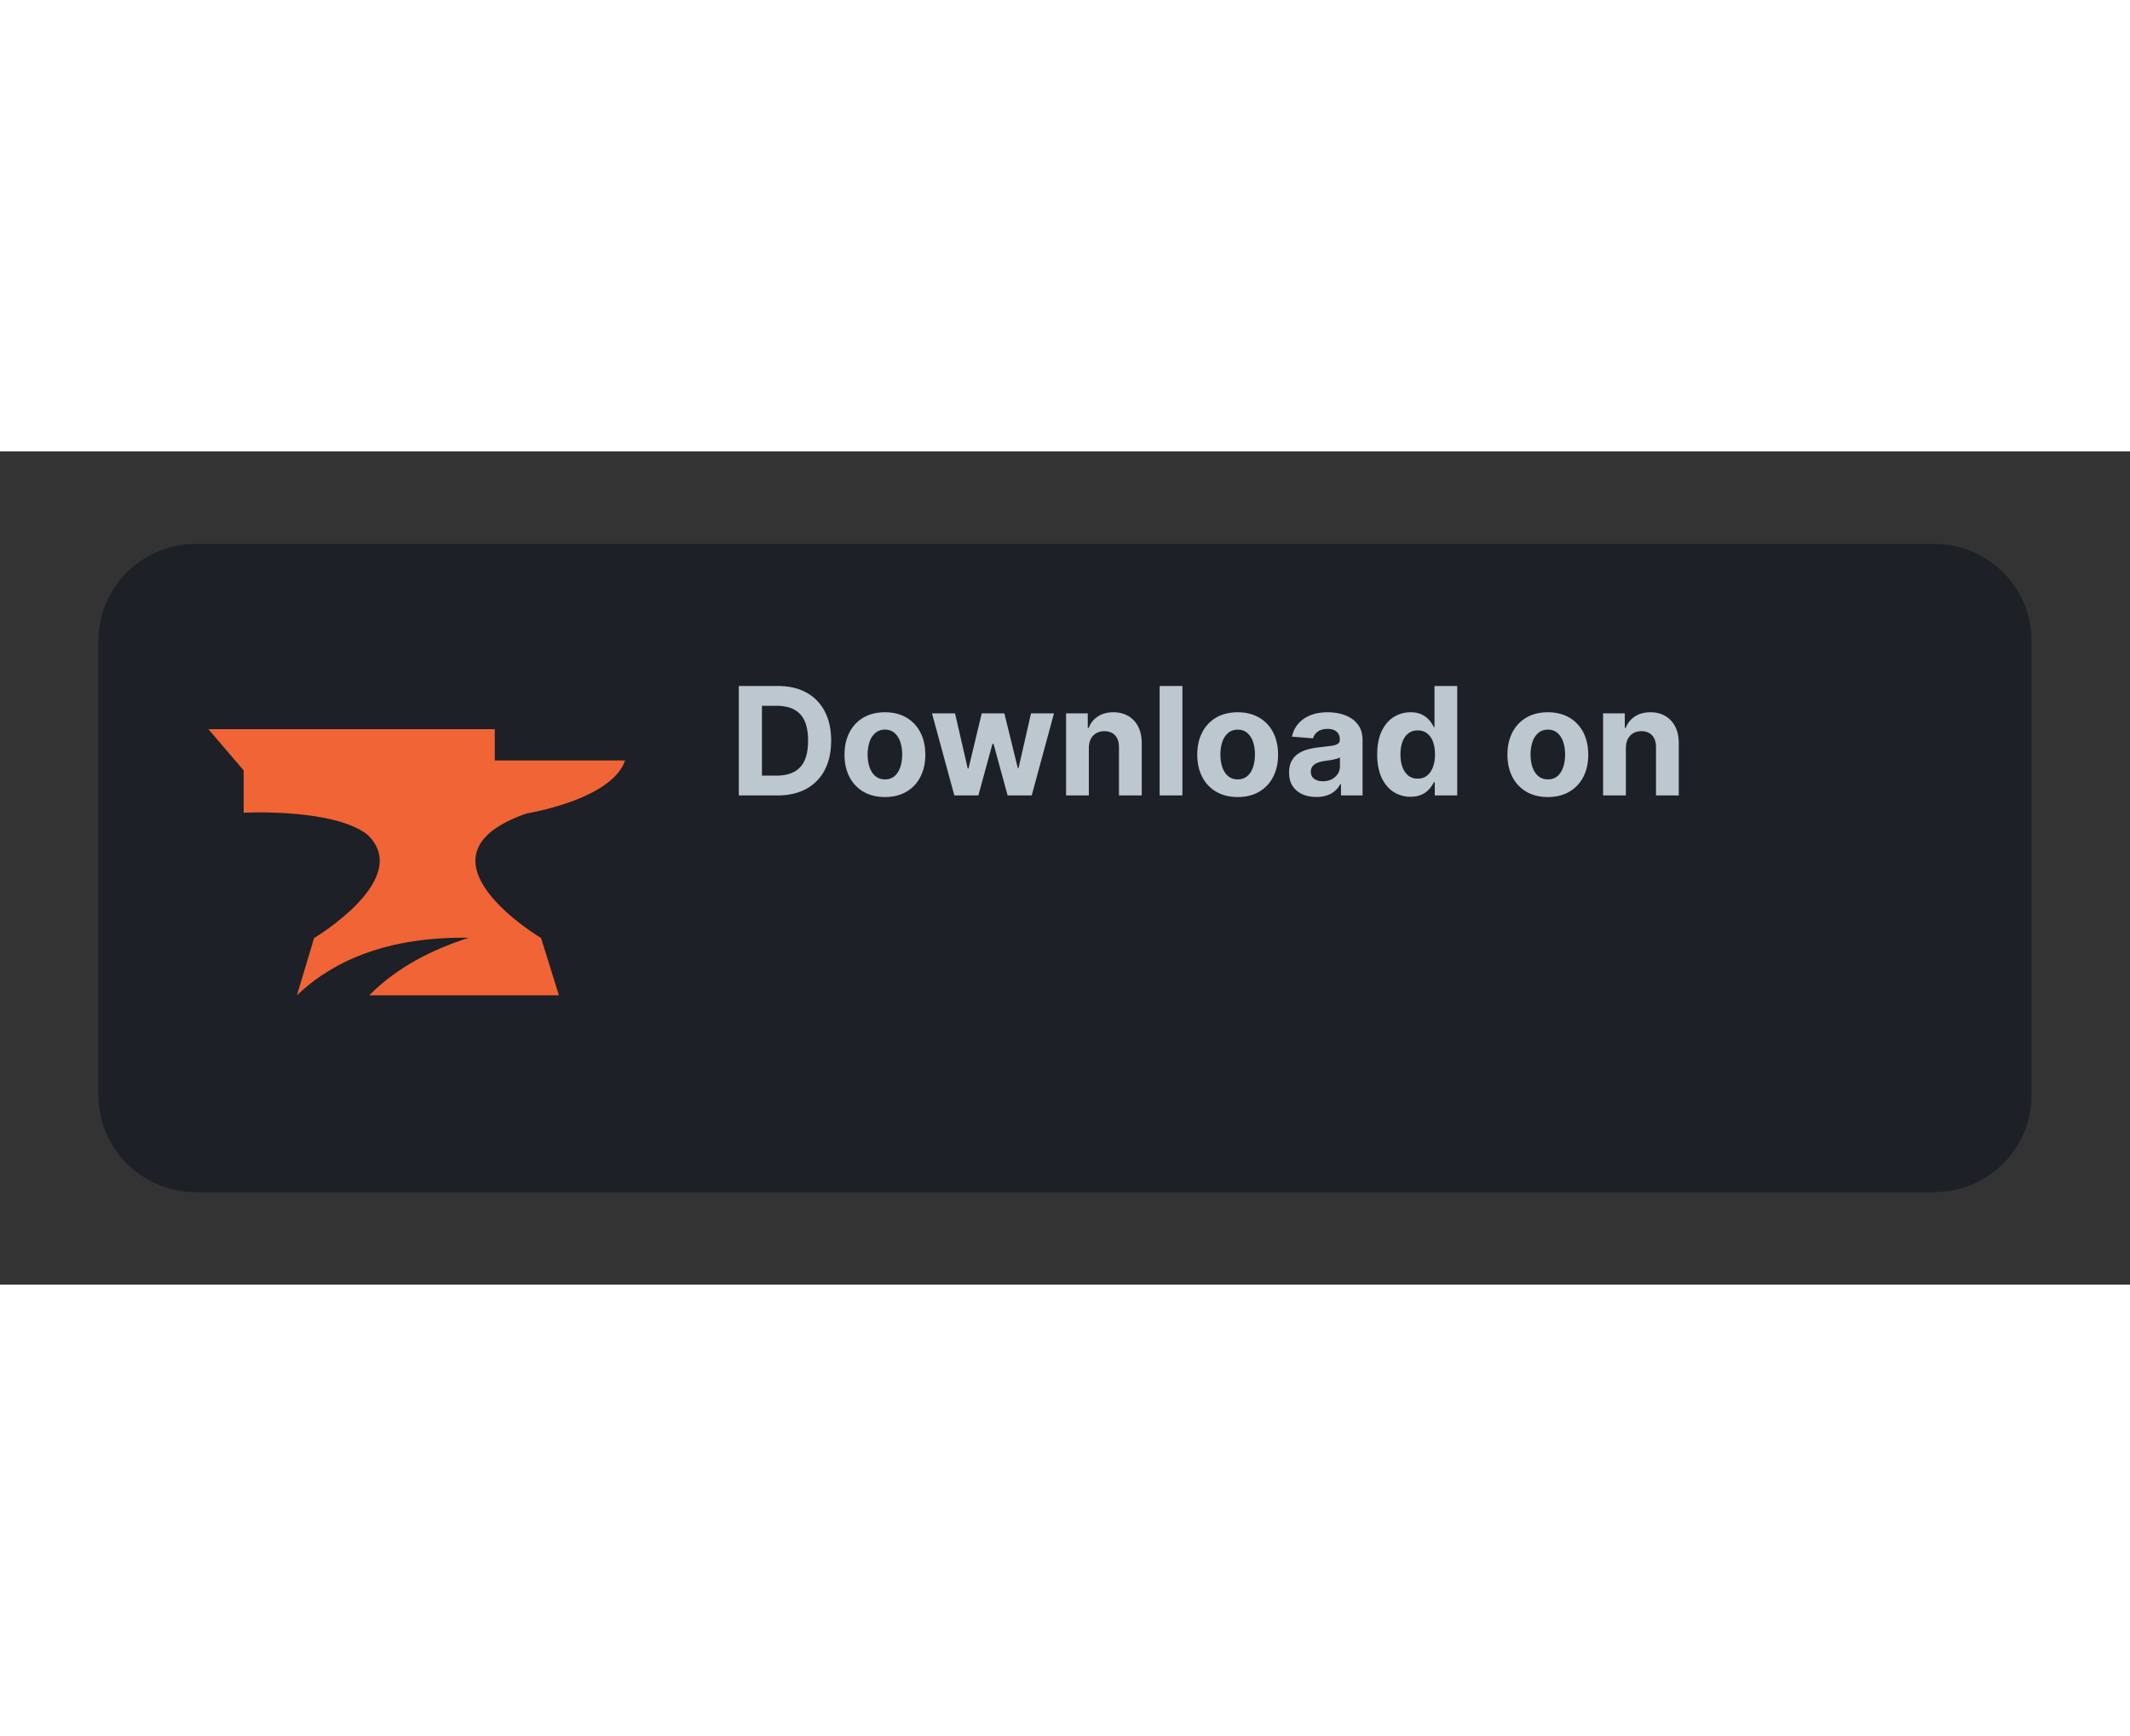 <svg xmlns="http://www.w3.org/2000/svg" width="184" fill-rule="evenodd" stroke-linejoin="round" stroke-miterlimit="1.5" viewBox="0 0 184 72" height="150" xmlns:v="https://vecta.io/nano"><rect x="0" y="0" width="184" height="72" fill="#333333" stroke="none"/><path fill="#1d2026" d="M175.5 16.389A8.39 8.39 0 0 0 167.111 8H16.889A8.39 8.39 0 0 0 8.5 16.389v39.222A8.39 8.39 0 0 0 16.889 64h150.222a8.39 8.39 0 0 0 8.389-8.389V16.389Z"/><path fill="#f16436" d="M45.489 31.285s7.35-1.169 8.511-4.579H42.74V24H18l3.048 3.567v3.655s7.69-.403 10.665 1.872c4.072 3.807-4.58 8.953-4.58 8.953L25.649 47c2.32-2.228 6.741-5.111 14.848-4.972-3.085.984-6.187 2.52-8.602 4.972h16.387l-1.543-4.952s-11.877-7.065-1.25-10.762v-.001z"/><svg viewBox="0 0 184 72" x="30" y="33" width="184"><g fill="#fff"><path d="M40.792 13.195c-.708.708-1.409 1.011-2.343 1.011-1.692 0-2.785-1.23-2.785-3.132s1.19-3.169 2.893-3.169a2.82 2.82 0 0 1 2.178.935l.074.077 1.16-1.597-.056-.055c-.889-.891-2.041-1.343-3.426-1.343-2.893 0-4.992 2.158-4.992 5.134s1.94 5.152 4.828 5.152c1.476 0 2.633-.474 3.645-1.491l.058-.057-1.16-1.537-.072.072h-.002zm7.239.989c1.474 0 2.321-1.055 2.321-2.892v-5.19h1.952v9.745H50.29l-.061-1.286c-.69 1.011-1.701 1.524-3.011 1.524-2.157 0-3.444-1.588-3.444-4.25V6.102h2.205v5.56c0 1.673.69 2.522 2.052 2.522zm9.305-6.4L57.289 6.1H55.16v9.745h2.205v-4.708c0-.968.273-1.721.811-2.234.805-.769 1.997-.812 2.635-.769l.096.007V5.955h-.09c-1.575 0-2.743.616-3.48 1.83zm9.018 2.311l.005.001v-.002l.002.001c1.511.345 3.39.774 3.39 2.979 0 1.845-1.577 3.132-3.834 3.132-2.137 0-3.302-.897-4.078-1.677l-.061-.061 1.241-1.456.069.07c.845.867 1.712 1.252 2.812 1.252.634 0 1.7-.147 1.7-1.131 0-.884-.977-1.094-2.109-1.337l-.005-.001c-1.477-.319-3.311-.715-3.311-2.906 0-1.789 1.562-3.038 3.798-3.038 1.483 0 2.722.476 3.679 1.415l.06.057-1.143 1.481-.072-.072a3.35 3.35 0 0 0-2.469-1.029c-1.064 0-1.7.402-1.7 1.075 0 .783.94.997 2.029 1.246z" fill-rule="nonzero"/><path d="M75.957 5.931c-2.798 0-4.828 2.175-4.828 5.171 0 3.153 1.931 5.189 4.918 5.189 1.707 0 2.98-.533 4.01-1.679l.052-.059-1.161-1.437-.07.07c-.8.802-1.627 1.16-2.686 1.16-1.662 0-2.682-.933-2.883-2.632h7.187v-.092l.009-.264.009-.273c0-3.13-1.788-5.152-4.557-5.152v-.002zm-2.604 4.047c.278-1.422 1.284-2.335 2.586-2.335s2.184.85 2.375 2.335h-4.961z"/><path fill-rule="nonzero" d="M86.732 3.553c-.977 0-1.537.662-1.537 1.815v.734h3.289v1.994h-3.289v8.011H82.99V8.096h-2.032l.5-1.994h1.531v-.635c0-2.433 1.342-3.887 3.591-3.887.97 0 1.81.269 2.568.823l.067.048-.965 1.699-.081-.066c-.444-.363-.901-.531-1.438-.531z"/><path d="M93.868 5.866c-2.498 0-5.026 1.782-5.026 5.189s2.519 5.171 5.008 5.171 5.008-1.776 5.008-5.171-2.511-5.189-4.99-5.189zm-.018 8.414c-1.41 0-2.839-1.109-2.839-3.225s1.438-3.243 2.857-3.243c1.662 0 2.821 1.326 2.821 3.225 0 2.129-1.429 3.243-2.839 3.243z"/><path fill-rule="nonzero" d="M103.084 6.1l.047 1.684h.002c.735-1.214 1.904-1.83 3.479-1.83h.09v2.188l-.096-.007c-.639-.042-1.829 0-2.635.769-.538.513-.811 1.265-.811 2.234v4.708h-2.205V6.1h2.129z"/><path d="M115.169 7.412c-.757-1.029-1.873-1.572-3.247-1.572-2.652 0-4.649 2.182-4.649 5.078s1.896 5.042 4.611 5.042c1.342 0 2.481-.559 3.24-1.581v.95c0 1.821-.974 2.706-2.975 2.706-.869 0-1.723-.197-2.534-.585l-.088-.042-.688 1.859.075.037c.974.467 2.045.695 3.273.695 3.316 0 5.142-1.699 5.142-4.781V6.102h-2.126l-.032 1.312-.002-.002zm-2.816 6.626c-1.522 0-2.586-1.28-2.586-3.114s1.123-3.077 2.731-3.077 2.604 1.208 2.604 3.077-1.105 3.114-2.749 3.114zm7.022-2.937c0-2.996 2.031-5.171 4.828-5.171v.002c2.769 0 4.557 2.022 4.557 5.152l-.009.273-.009.264v.092h-7.187c.201 1.699 1.221 2.632 2.883 2.632 1.058 0 1.886-.358 2.686-1.16l.07-.07 1.161 1.437-.052.059c-1.028 1.146-2.303 1.679-4.009 1.679-2.988 0-4.919-2.036-4.919-5.189zm4.81-3.459c-1.304 0-2.308.913-2.586 2.335h4.961c-.191-1.485-1.071-2.335-2.375-2.335z"/></g></svg><path fill="#bdc7cf" fill-rule="nonzero" d="M67.173 29.727h-3.351v-9.454h3.379c.951 0 1.77.188 2.456.565a3.862 3.862 0 0 1 1.586 1.623c.371.705.556 1.548.556 2.53s-.185 1.831-.556 2.539a3.852 3.852 0 0 1-1.593 1.629c-.691.379-1.516.568-2.477.568zm-1.352-1.712h1.269c.591 0 1.089-.106 1.494-.317a2.02 2.02 0 0 0 .914-.983c.204-.445.307-1.019.307-1.724 0-.699-.103-1.27-.307-1.713a2.021 2.021 0 0 0-.912-.979c-.403-.209-.9-.314-1.491-.314h-1.274v6.03zm10.622 1.851c-.717 0-1.336-.153-1.858-.46a3.1 3.1 0 0 1-1.207-1.283c-.283-.549-.425-1.187-.425-1.913 0-.733.142-1.374.425-1.923s.685-.977 1.207-1.284 1.141-.459 1.858-.459 1.337.153 1.858.459a3.11 3.11 0 0 1 1.208 1.284c.283.549.424 1.19.424 1.923 0 .726-.141 1.364-.424 1.913a3.11 3.11 0 0 1-1.208 1.283c-.521.307-1.141.46-1.858.46zm.009-1.524c.327 0 .599-.093.818-.279s.383-.441.496-.764.168-.691.168-1.103a3.36 3.36 0 0 0-.168-1.104 1.745 1.745 0 0 0-.496-.766 1.21 1.21 0 0 0-.818-.282 1.24 1.24 0 0 0-.828.282 1.706 1.706 0 0 0-.503.766 3.334 3.334 0 0 0-.169 1.104c0 .412.056.78.169 1.103s.28.578.503.764.499.279.828.279zm5.988 1.385l-1.93-7.091h1.99l1.099 4.765h.064l1.145-4.765h1.953l1.163 4.737h.06l1.081-4.737h1.985l-1.925 7.091h-2.082l-1.219-4.459h-.088l-1.219 4.459H82.44zm11.62-4.099v4.099h-1.967v-7.091h1.874v1.251h.083c.157-.412.421-.739.79-.981s.817-.362 1.343-.362c.493 0 .922.108 1.288.323s.651.523.854.921.305.873.305 1.424v4.515h-1.967v-4.164c.003-.434-.107-.773-.332-1.018s-.534-.367-.928-.367c-.265 0-.498.057-.699.171a1.17 1.17 0 0 0-.471.496c-.113.217-.17.478-.173.783zm6.116-5.355h1.967v9.455h-1.967zm6.741 9.593c-.718 0-1.337-.153-1.859-.46a3.107 3.107 0 0 1-1.207-1.283c-.283-.549-.425-1.187-.425-1.913 0-.733.142-1.374.425-1.923a3.11 3.11 0 0 1 1.207-1.284c.522-.306 1.141-.459 1.859-.459s1.336.153 1.858.459a3.11 3.11 0 0 1 1.207 1.284c.283.549.425 1.19.425 1.923 0 .726-.142 1.364-.425 1.913a3.107 3.107 0 0 1-1.207 1.283c-.522.307-1.141.46-1.858.46zm.009-1.524c.326 0 .598-.093.817-.279s.384-.441.496-.764.169-.691.169-1.103-.056-.781-.169-1.104a1.737 1.737 0 0 0-.496-.766c-.219-.188-.491-.282-.817-.282s-.606.094-.829.282a1.706 1.706 0 0 0-.503.766 3.36 3.36 0 0 0-.169 1.104c0 .412.057.78.169 1.103s.28.578.503.764.499.279.829.279zm6.786 1.519c-.452 0-.856-.079-1.21-.238a1.91 1.91 0 0 1-.837-.706c-.205-.312-.307-.702-.307-1.17 0-.394.072-.725.217-.993s.341-.483.59-.646.534-.286.852-.369a6.447 6.447 0 0 1 1.004-.176l.997-.122c.253-.039.436-.096.55-.173a.386.386 0 0 0 .171-.342v-.028c0-.292-.092-.518-.275-.678s-.442-.24-.778-.24c-.354 0-.635.077-.845.233a1.09 1.09 0 0 0-.415.584l-1.819-.148c.092-.431.274-.804.545-1.119s.621-.559 1.05-.73.927-.256 1.493-.256a4.54 4.54 0 0 1 1.134.139 2.99 2.99 0 0 1 .965.429c.281.194.503.442.667.745s.244.666.244 1.088v4.782h-1.865v-.983h-.055a1.97 1.97 0 0 1-1.145.976 2.798 2.798 0 0 1-.928.141zm.563-1.357c.29 0 .545-.058.767-.173s.395-.272.521-.469.189-.42.189-.669v-.753a.982.982 0 0 1-.251.109 4.088 4.088 0 0 1-.358.088 9.157 9.157 0 0 1-.397.069l-.36.053a2.486 2.486 0 0 0-.605.161.98.98 0 0 0-.401.298.74.74 0 0 0-.143.464c0 .268.097.472.293.612s.444.21.745.21zm7.571 1.339a2.66 2.66 0 0 1-1.461-.418c-.435-.279-.78-.69-1.034-1.233s-.381-1.21-.381-2.001c0-.812.131-1.489.393-2.029s.61-.945 1.045-1.214a2.677 2.677 0 0 1 1.434-.404c.397 0 .728.067.994.201s.482.3.647.498.29.394.376.584h.06v-3.554h1.962v9.454h-1.939v-1.135h-.083a2.52 2.52 0 0 1-.39.584 1.971 1.971 0 0 1-.651.477c-.266.127-.59.19-.972.19zm.623-1.565c.317 0 .586-.087.806-.261s.389-.418.508-.732a3.13 3.13 0 0 0 .178-1.103c0-.422-.059-.788-.176-1.099a1.572 1.572 0 0 0-.508-.72 1.293 1.293 0 0 0-.808-.254c-.323 0-.595.088-.817.263a1.619 1.619 0 0 0-.503.73c-.114.31-.171.67-.171 1.08s.058.776.173 1.092.284.561.504.738.491.266.814.266zm11.242 1.588c-.718 0-1.337-.153-1.859-.46a3.107 3.107 0 0 1-1.207-1.283c-.283-.549-.424-1.187-.424-1.913 0-.733.141-1.374.424-1.923a3.11 3.11 0 0 1 1.207-1.284c.522-.306 1.141-.459 1.859-.459s1.336.153 1.858.459a3.11 3.11 0 0 1 1.207 1.284c.283.549.425 1.19.425 1.923 0 .726-.142 1.364-.425 1.913a3.107 3.107 0 0 1-1.207 1.283c-.522.307-1.141.46-1.858.46zm.009-1.524c.326 0 .598-.093.817-.279s.384-.441.496-.764.169-.691.169-1.103-.056-.781-.169-1.104a1.737 1.737 0 0 0-.496-.766c-.219-.188-.491-.282-.817-.282s-.606.094-.829.282a1.706 1.706 0 0 0-.503.766 3.36 3.36 0 0 0-.169 1.104c0 .412.057.78.169 1.103s.28.578.503.764.5.279.829.279zm6.731-2.714v4.099h-1.967v-7.091h1.874v1.251h.083c.157-.412.421-.739.79-.981s.817-.362 1.343-.362c.493 0 .922.108 1.288.323s.651.523.854.921.305.873.305 1.424v4.515h-1.967v-4.164c.003-.434-.107-.773-.332-1.018s-.534-.367-.928-.367c-.265 0-.498.057-.699.171a1.17 1.17 0 0 0-.471.496c-.113.217-.17.478-.173.783z"/></svg>